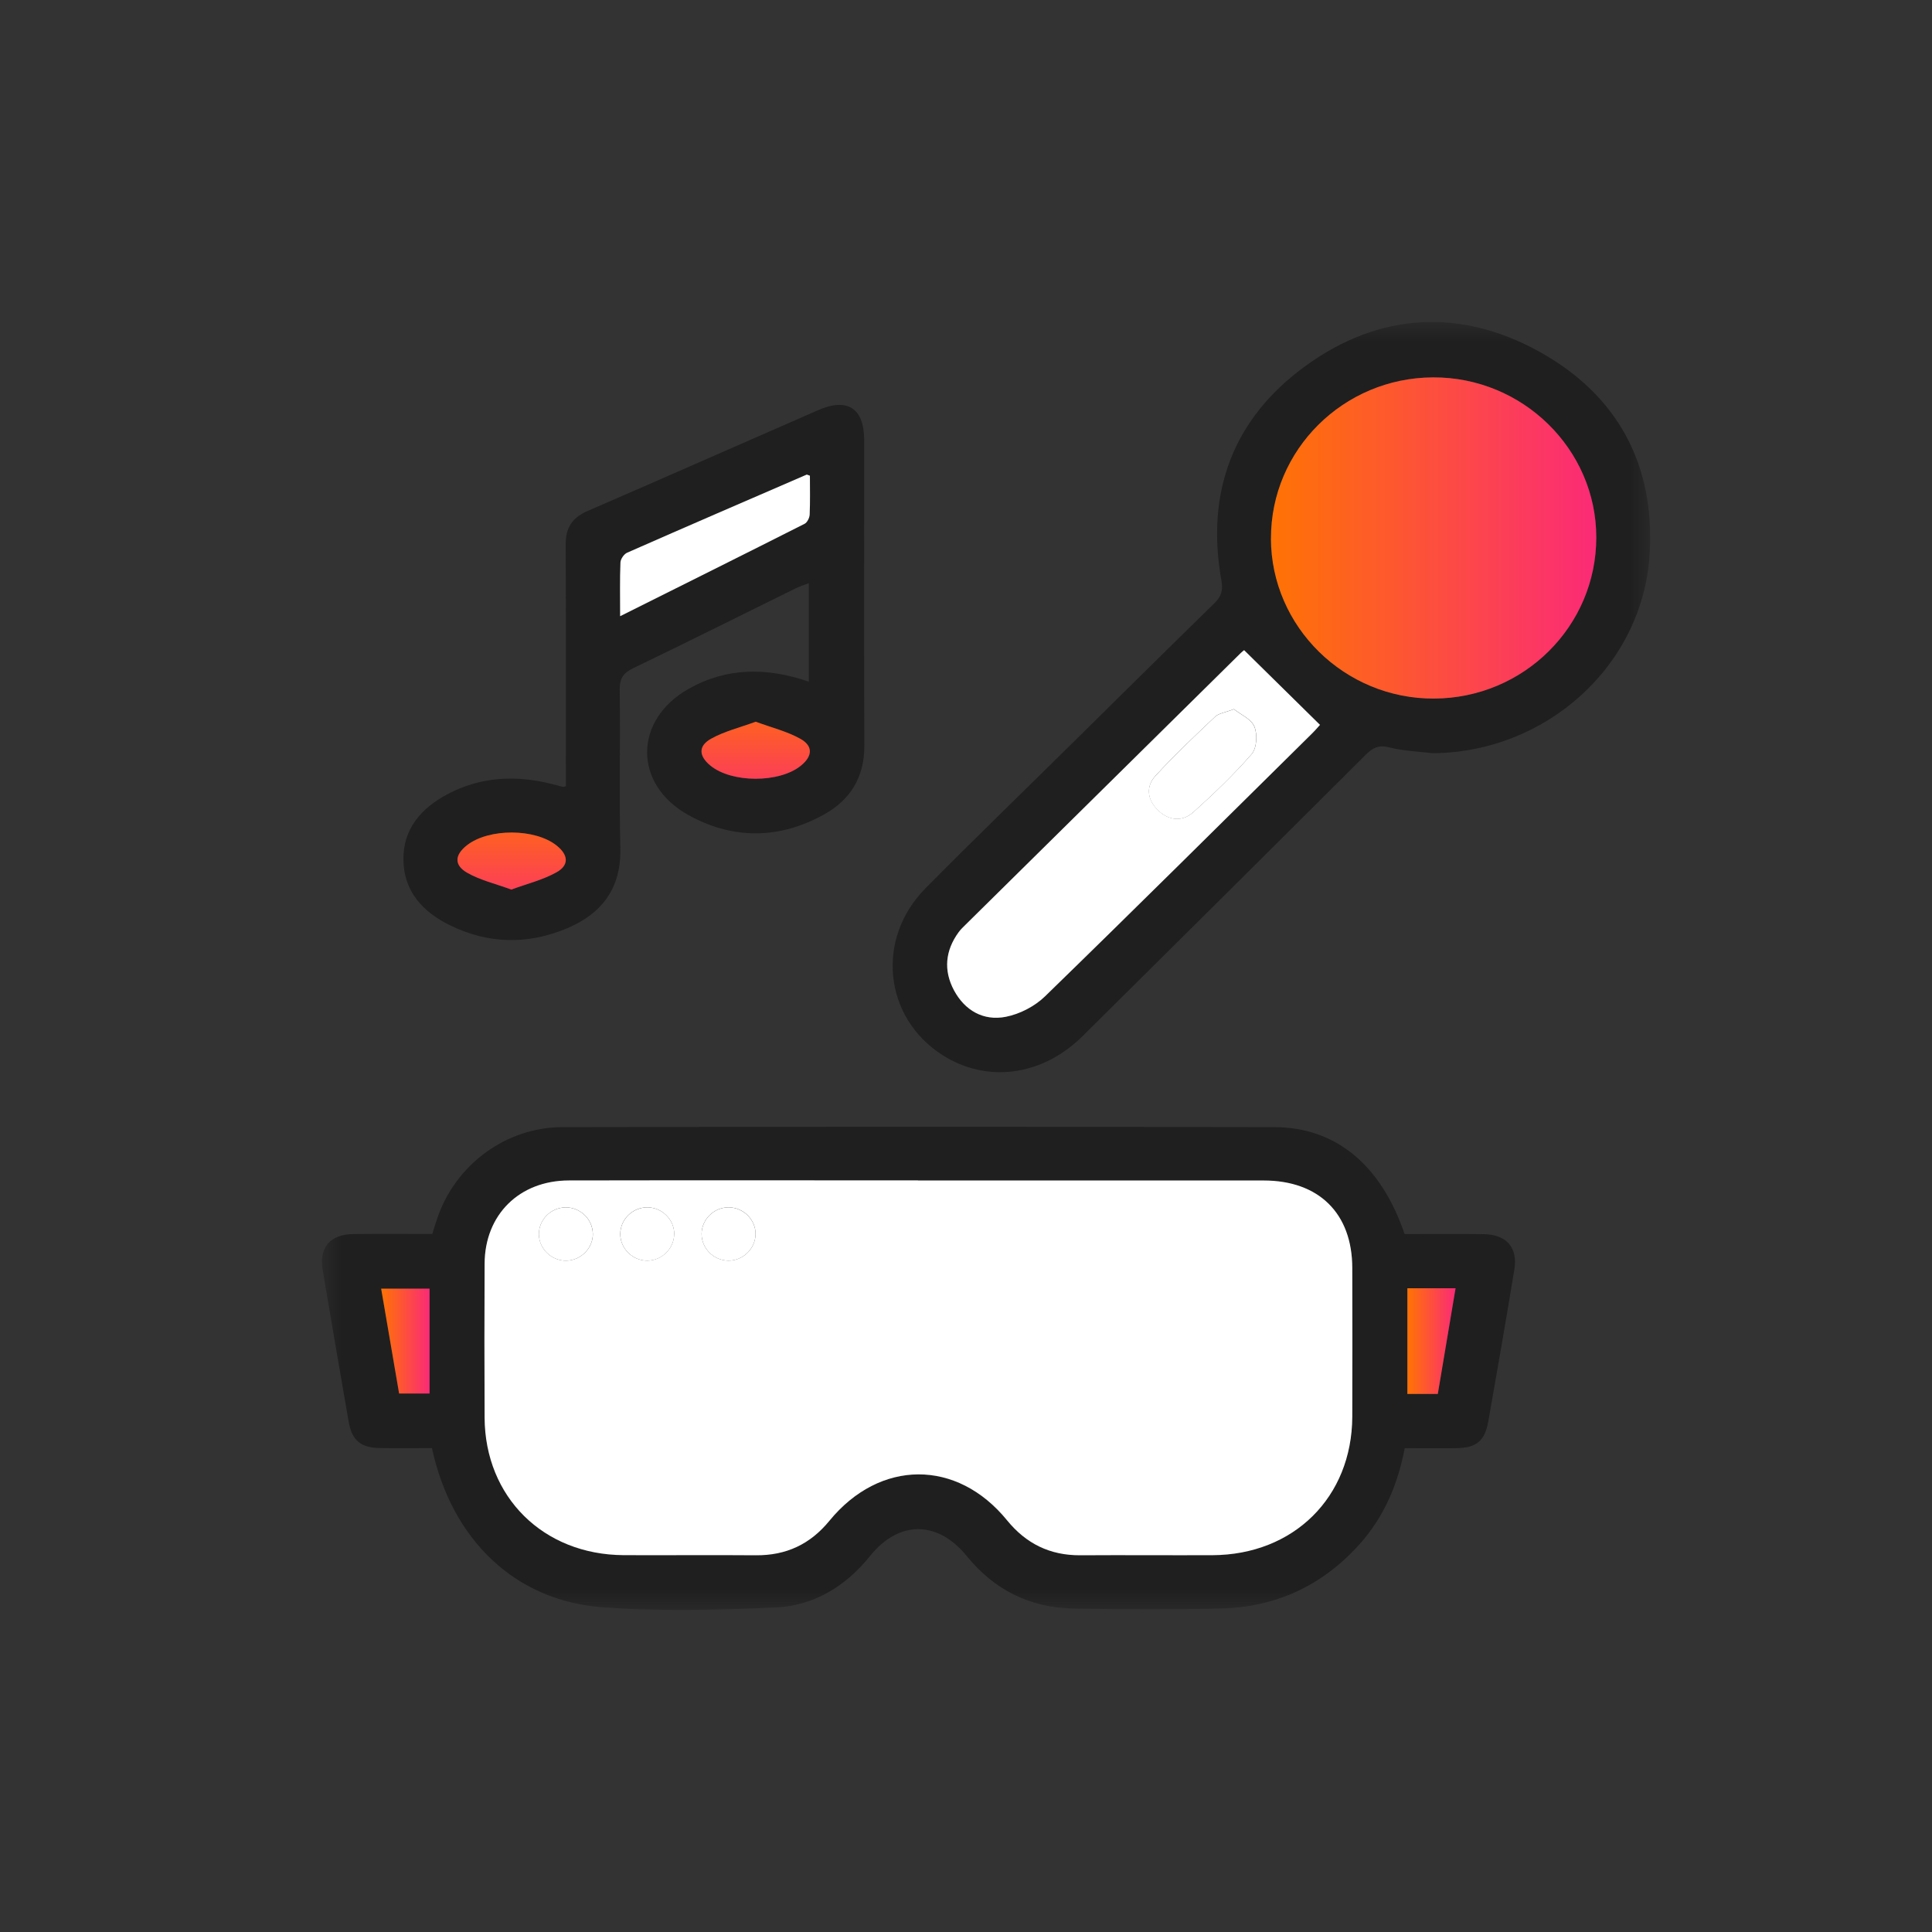 <svg width="48" height="48" viewBox="0 0 48 48" fill="none" xmlns="http://www.w3.org/2000/svg">
    <rect x="0" y="0" width="48" height="48" fill="#333333" stroke="none"/>
    <g clip-path="url(#clip0_4968_40041)">
        <mask id="mask0_4968_40041" style="mask-type:luminance" maskUnits="userSpaceOnUse" x="0"
            y="0" width="48" height="48">
            <path d="M48 0H0V48H48V0Z" fill="white" />
        </mask>
        <g mask="url(#mask0_4968_40041)">
            <mask id="mask1_4968_40041" style="mask-type:luminance" maskUnits="userSpaceOnUse" x="8"
                y="8" width="33" height="32">
                <path d="M41 8H8V40H41V8Z" fill="white" />
            </mask>
            <g mask="url(#mask1_4968_40041)">
                <path
                    d="M34.899 30.66C35.567 30.66 36.211 30.654 36.856 30.662C37.428 30.669 37.714 30.993 37.623 31.547C37.415 32.803 37.199 34.057 36.977 35.311C36.891 35.802 36.678 35.974 36.18 35.979C35.761 35.985 35.342 35.979 34.9 35.979C34.728 36.886 34.383 37.69 33.774 38.37C32.859 39.387 31.709 39.93 30.337 39.962C29.118 39.991 27.896 39.984 26.676 39.964C25.59 39.946 24.701 39.5 24.02 38.661C23.296 37.771 22.334 37.767 21.618 38.656C21.011 39.411 20.221 39.897 19.257 39.938C17.829 39.999 16.39 40.038 14.968 39.932C12.794 39.771 11.223 38.254 10.732 35.978C10.318 35.978 9.889 35.983 9.459 35.977C8.96 35.971 8.745 35.794 8.66 35.309C8.442 34.054 8.226 32.799 8.016 31.545C7.924 30.993 8.205 30.666 8.778 30.66C9.423 30.652 10.068 30.658 10.74 30.658C10.783 30.521 10.821 30.392 10.865 30.265C11.317 28.939 12.564 28.005 13.979 28.003C19.871 27.992 25.763 27.991 31.654 28.003C33.192 28.006 34.312 28.945 34.896 30.657L34.899 30.66ZM22.806 29.33C19.915 29.33 17.024 29.326 14.133 29.331C12.902 29.333 12.045 30.184 12.038 31.399C12.032 32.674 12.032 33.949 12.038 35.223C12.047 37.196 13.496 38.629 15.493 38.64C16.587 38.646 17.682 38.634 18.777 38.643C19.53 38.65 20.129 38.369 20.603 37.788C21.859 36.254 23.776 36.247 25.017 37.774C25.49 38.354 26.082 38.647 26.838 38.643C27.932 38.635 29.027 38.645 30.121 38.641C32.143 38.632 33.587 37.202 33.596 35.202C33.602 33.97 33.599 32.736 33.596 31.504C33.594 30.149 32.766 29.332 31.393 29.332C28.53 29.331 25.668 29.332 22.805 29.332L22.806 29.33ZM10.672 32.017H9.469C9.622 32.913 9.771 33.776 9.915 34.621H10.671V32.017H10.672ZM34.966 32.008V34.633H35.722C35.868 33.763 36.013 32.898 36.163 32.008H34.966Z"
                    fill="#1F1F1F" />
                <path
                    d="M35.593 18.713C35.232 18.669 34.861 18.658 34.513 18.568C34.248 18.5 34.103 18.581 33.93 18.753C31.59 21.086 29.247 23.414 26.899 25.74C25.893 26.738 24.517 26.918 23.412 26.211C21.96 25.282 21.75 23.329 22.99 22.073C24.215 20.834 25.469 19.622 26.708 18.398C27.859 17.262 29.008 16.123 30.165 14.994C30.342 14.822 30.391 14.675 30.345 14.417C29.954 12.226 30.633 10.394 32.449 9.082C34.264 7.77 36.267 7.648 38.231 8.73C40.194 9.812 41.124 11.555 40.985 13.772C40.813 16.543 38.413 18.694 35.592 18.713H35.593ZM31.577 13.378C31.581 15.573 33.409 17.367 35.631 17.356C37.861 17.345 39.659 15.558 39.66 13.353C39.66 11.162 37.831 9.367 35.606 9.376C33.377 9.384 31.573 11.176 31.578 13.378H31.577ZM30.91 16.153C30.91 16.153 30.864 16.187 30.824 16.225C28.544 18.474 26.265 20.725 23.986 22.976C23.926 23.035 23.866 23.093 23.816 23.16C23.481 23.617 23.436 24.113 23.7 24.605C23.968 25.105 24.43 25.373 24.988 25.263C25.334 25.195 25.705 25.003 25.957 24.759C28.184 22.595 30.387 20.405 32.596 18.224C32.681 18.139 32.759 18.048 32.793 18.01C32.16 17.386 31.551 16.787 30.907 16.154L30.91 16.153Z"
                    fill="#1F1F1F" />
                <path
                    d="M14.059 19.541C14.059 19.397 14.059 19.248 14.059 19.099C14.059 17.242 14.064 15.386 14.054 13.529C14.052 13.115 14.215 12.861 14.601 12.694C16.512 11.866 18.418 11.023 20.327 10.19C21.053 9.872 21.468 10.141 21.47 10.926C21.472 13.46 21.463 15.996 21.474 18.531C21.477 19.306 21.129 19.872 20.474 20.235C19.364 20.851 18.212 20.865 17.102 20.249C15.733 19.489 15.739 17.892 17.102 17.118C18.049 16.58 19.05 16.576 20.095 16.936V14.488C19.979 14.533 19.865 14.569 19.76 14.621C18.418 15.281 17.081 15.952 15.734 16.6C15.483 16.721 15.394 16.857 15.397 17.134C15.414 18.45 15.382 19.767 15.412 21.083C15.434 22.061 14.959 22.693 14.099 23.059C13.122 23.475 12.126 23.458 11.169 22.983C10.505 22.655 10.035 22.148 10.023 21.37C10.01 20.591 10.466 20.077 11.123 19.729C11.926 19.305 12.78 19.254 13.657 19.465C13.765 19.491 13.873 19.522 13.981 19.549C13.993 19.553 14.008 19.546 14.058 19.537L14.059 19.541ZM20.122 11.818C20.064 11.799 20.048 11.788 20.039 11.792C18.552 12.436 17.063 13.077 15.581 13.731C15.502 13.766 15.419 13.888 15.415 13.972C15.399 14.395 15.408 14.821 15.408 15.308C16.974 14.526 18.484 13.775 19.989 13.013C20.055 12.98 20.113 12.862 20.116 12.782C20.131 12.456 20.122 12.128 20.122 11.817V11.818ZM18.776 17.933C18.386 18.076 18.003 18.169 17.672 18.352C17.345 18.535 17.363 18.783 17.646 19.019C18.175 19.458 19.368 19.459 19.903 19.021C20.188 18.785 20.207 18.536 19.882 18.355C19.552 18.17 19.168 18.077 18.778 17.933H18.776ZM12.704 22.102C13.087 21.961 13.484 21.864 13.826 21.673C14.148 21.495 14.121 21.241 13.828 21.007C13.295 20.581 12.149 20.576 11.605 20.998C11.294 21.24 11.274 21.497 11.617 21.69C11.935 21.869 12.307 21.956 12.704 22.102Z"
                    fill="#1F1F1F" />
                <path
                    d="M22.806 29.329C25.669 29.329 28.532 29.329 31.395 29.329C32.767 29.329 33.595 30.146 33.597 31.501C33.599 32.733 33.602 33.967 33.597 35.199C33.588 37.199 32.142 38.629 30.122 38.638C29.028 38.642 27.933 38.633 26.839 38.64C26.084 38.644 25.492 38.351 25.019 37.77C23.776 36.244 21.86 36.252 20.605 37.785C20.13 38.366 19.531 38.647 18.778 38.64C17.683 38.631 16.589 38.642 15.494 38.637C13.497 38.626 12.05 37.193 12.04 35.22C12.034 33.946 12.034 32.671 12.04 31.396C12.045 30.179 12.902 29.33 14.134 29.328C17.025 29.322 19.916 29.327 22.807 29.326L22.806 29.329ZM14.729 30.647C14.722 30.286 14.412 29.991 14.047 29.997C13.681 30.004 13.383 30.309 13.389 30.67C13.396 31.031 13.707 31.328 14.071 31.321C14.435 31.314 14.737 31.007 14.73 30.647H14.729ZM16.751 30.66C16.752 30.299 16.448 29.997 16.082 29.996C15.716 29.995 15.412 30.294 15.41 30.656C15.409 31.017 15.712 31.319 16.077 31.32C16.441 31.321 16.748 31.02 16.749 30.66H16.751ZM18.772 30.665C18.776 30.304 18.475 30 18.108 29.996C17.743 29.992 17.436 30.288 17.431 30.65C17.427 31.011 17.728 31.315 18.094 31.32C18.458 31.324 18.767 31.024 18.771 30.665H18.772Z"
                    fill="white" />
                <path
                    d="M10.672 32.016V34.621H9.916C9.772 33.777 9.623 32.912 9.47 32.016H10.673H10.672Z"
                    fill="url(#paint0_linear_4968_40041)" />
                <path
                    d="M34.966 32.007H36.163C36.013 32.897 35.868 33.761 35.722 34.632H34.966V32.007Z"
                    fill="url(#paint1_linear_4968_40041)" />
                <path
                    d="M31.577 13.378C31.572 11.177 33.377 9.384 35.605 9.376C37.83 9.367 39.66 11.162 39.659 13.353C39.659 15.558 37.86 17.345 35.63 17.356C33.408 17.367 31.58 15.573 31.576 13.378H31.577Z"
                    fill="url(#paint2_linear_4968_40041)" />
                <path
                    d="M30.91 16.153C31.553 16.786 32.162 17.387 32.795 18.009C32.76 18.047 32.684 18.138 32.598 18.223C30.389 20.404 28.186 22.594 25.959 24.758C25.707 25.002 25.337 25.194 24.99 25.262C24.433 25.372 23.97 25.104 23.702 24.605C23.438 24.112 23.483 23.617 23.818 23.159C23.867 23.092 23.928 23.034 23.988 22.975C26.267 20.724 28.546 18.475 30.826 16.224C30.866 16.185 30.91 16.153 30.912 16.152L30.91 16.153ZM30.653 17.619C30.438 17.702 30.28 17.72 30.189 17.806C29.683 18.285 29.176 18.763 28.707 19.275C28.459 19.546 28.509 19.878 28.775 20.133C29.041 20.389 29.376 20.421 29.649 20.177C30.156 19.721 30.652 19.248 31.098 18.734C31.226 18.587 31.245 18.245 31.165 18.05C31.087 17.862 30.821 17.75 30.654 17.616L30.653 17.619Z"
                    fill="white" />
                <path
                    d="M20.122 11.818C20.122 12.129 20.13 12.457 20.116 12.783C20.113 12.864 20.055 12.981 19.989 13.014C18.484 13.775 16.973 14.526 15.407 15.309C15.407 14.82 15.398 14.396 15.415 13.973C15.419 13.889 15.502 13.767 15.581 13.732C17.063 13.079 18.552 12.437 20.039 11.793C20.049 11.788 20.064 11.8 20.122 11.819V11.818Z"
                    fill="white" />
                <path
                    d="M18.776 17.931C19.167 18.076 19.55 18.169 19.881 18.353C20.206 18.534 20.188 18.785 19.901 19.02C19.368 19.458 18.174 19.457 17.645 19.017C17.361 18.781 17.343 18.532 17.671 18.351C18.001 18.167 18.385 18.075 18.775 17.931H18.776Z"
                    fill="url(#paint3_linear_4968_40041)" />
                <path
                    d="M12.704 22.101C12.307 21.955 11.935 21.869 11.617 21.689C11.273 21.496 11.294 21.239 11.605 20.997C12.149 20.575 13.294 20.58 13.828 21.006C14.12 21.239 14.146 21.493 13.826 21.672C13.483 21.863 13.087 21.959 12.704 22.101Z"
                    fill="url(#paint4_linear_4968_40041)" />
                <path
                    d="M14.729 30.648C14.736 31.008 14.434 31.315 14.07 31.322C13.706 31.328 13.395 31.032 13.388 30.671C13.382 30.309 13.68 30.005 14.046 29.998C14.412 29.991 14.721 30.287 14.728 30.648H14.729Z"
                    fill="white" />
                <path
                    d="M16.75 30.661C16.749 31.021 16.442 31.323 16.078 31.321C15.712 31.32 15.409 31.017 15.411 30.657C15.412 30.295 15.717 29.996 16.084 29.997C16.449 29.998 16.753 30.3 16.752 30.661H16.75Z"
                    fill="white" />
                <path
                    d="M18.771 30.666C18.767 31.025 18.457 31.325 18.094 31.321C17.728 31.316 17.427 31.012 17.431 30.651C17.436 30.289 17.743 29.993 18.108 29.997C18.474 30.002 18.776 30.306 18.772 30.666H18.771Z"
                    fill="white" />
                <path
                    d="M30.653 17.618C30.82 17.751 31.087 17.864 31.164 18.053C31.244 18.246 31.225 18.588 31.096 18.736C30.651 19.25 30.155 19.723 29.648 20.179C29.375 20.423 29.041 20.392 28.773 20.136C28.507 19.88 28.456 19.548 28.706 19.277C29.175 18.765 29.682 18.286 30.188 17.808C30.279 17.722 30.437 17.704 30.652 17.621L30.653 17.618Z"
                    fill="white" />
            </g>
        </g>
    </g>
    <defs>
        <linearGradient id="paint0_linear_4968_40041" x1="9.471" y1="33.319" x2="10.673"
            y2="33.319" gradientUnits="userSpaceOnUse">
            <stop stop-color="#FF7304" />
            <stop offset="1" stop-color="#FB2A77" />
        </linearGradient>
        <linearGradient id="paint1_linear_4968_40041" x1="34.967" y1="33.32" x2="36.164"
            y2="33.32" gradientUnits="userSpaceOnUse">
            <stop stop-color="#FF7304" />
            <stop offset="1" stop-color="#FB2A77" />
        </linearGradient>
        <linearGradient id="paint2_linear_4968_40041" x1="31.584" y1="13.368" x2="39.663"
            y2="13.368" gradientUnits="userSpaceOnUse">
            <stop stop-color="#FF7304" />
            <stop offset="1" stop-color="#FB2A77" />
        </linearGradient>
        <linearGradient id="paint3_linear_4968_40041" x1="18.775" y1="17.931" x2="18.775"
            y2="19.348" gradientUnits="userSpaceOnUse">
            <stop stop-color="#FE6022" />
            <stop offset="1" stop-color="#FC3F56" />
        </linearGradient>
        <linearGradient id="paint4_linear_4968_40041" x1="12.711" y1="20.683" x2="12.711"
            y2="22.101" gradientUnits="userSpaceOnUse">
            <stop stop-color="#FE6022" />
            <stop offset="1" stop-color="#FC3F56" />
        </linearGradient>
        <clipPath id="clip0_4968_40041">
            <rect width="48" height="48" fill="white" />
        </clipPath>
    </defs>
</svg>
